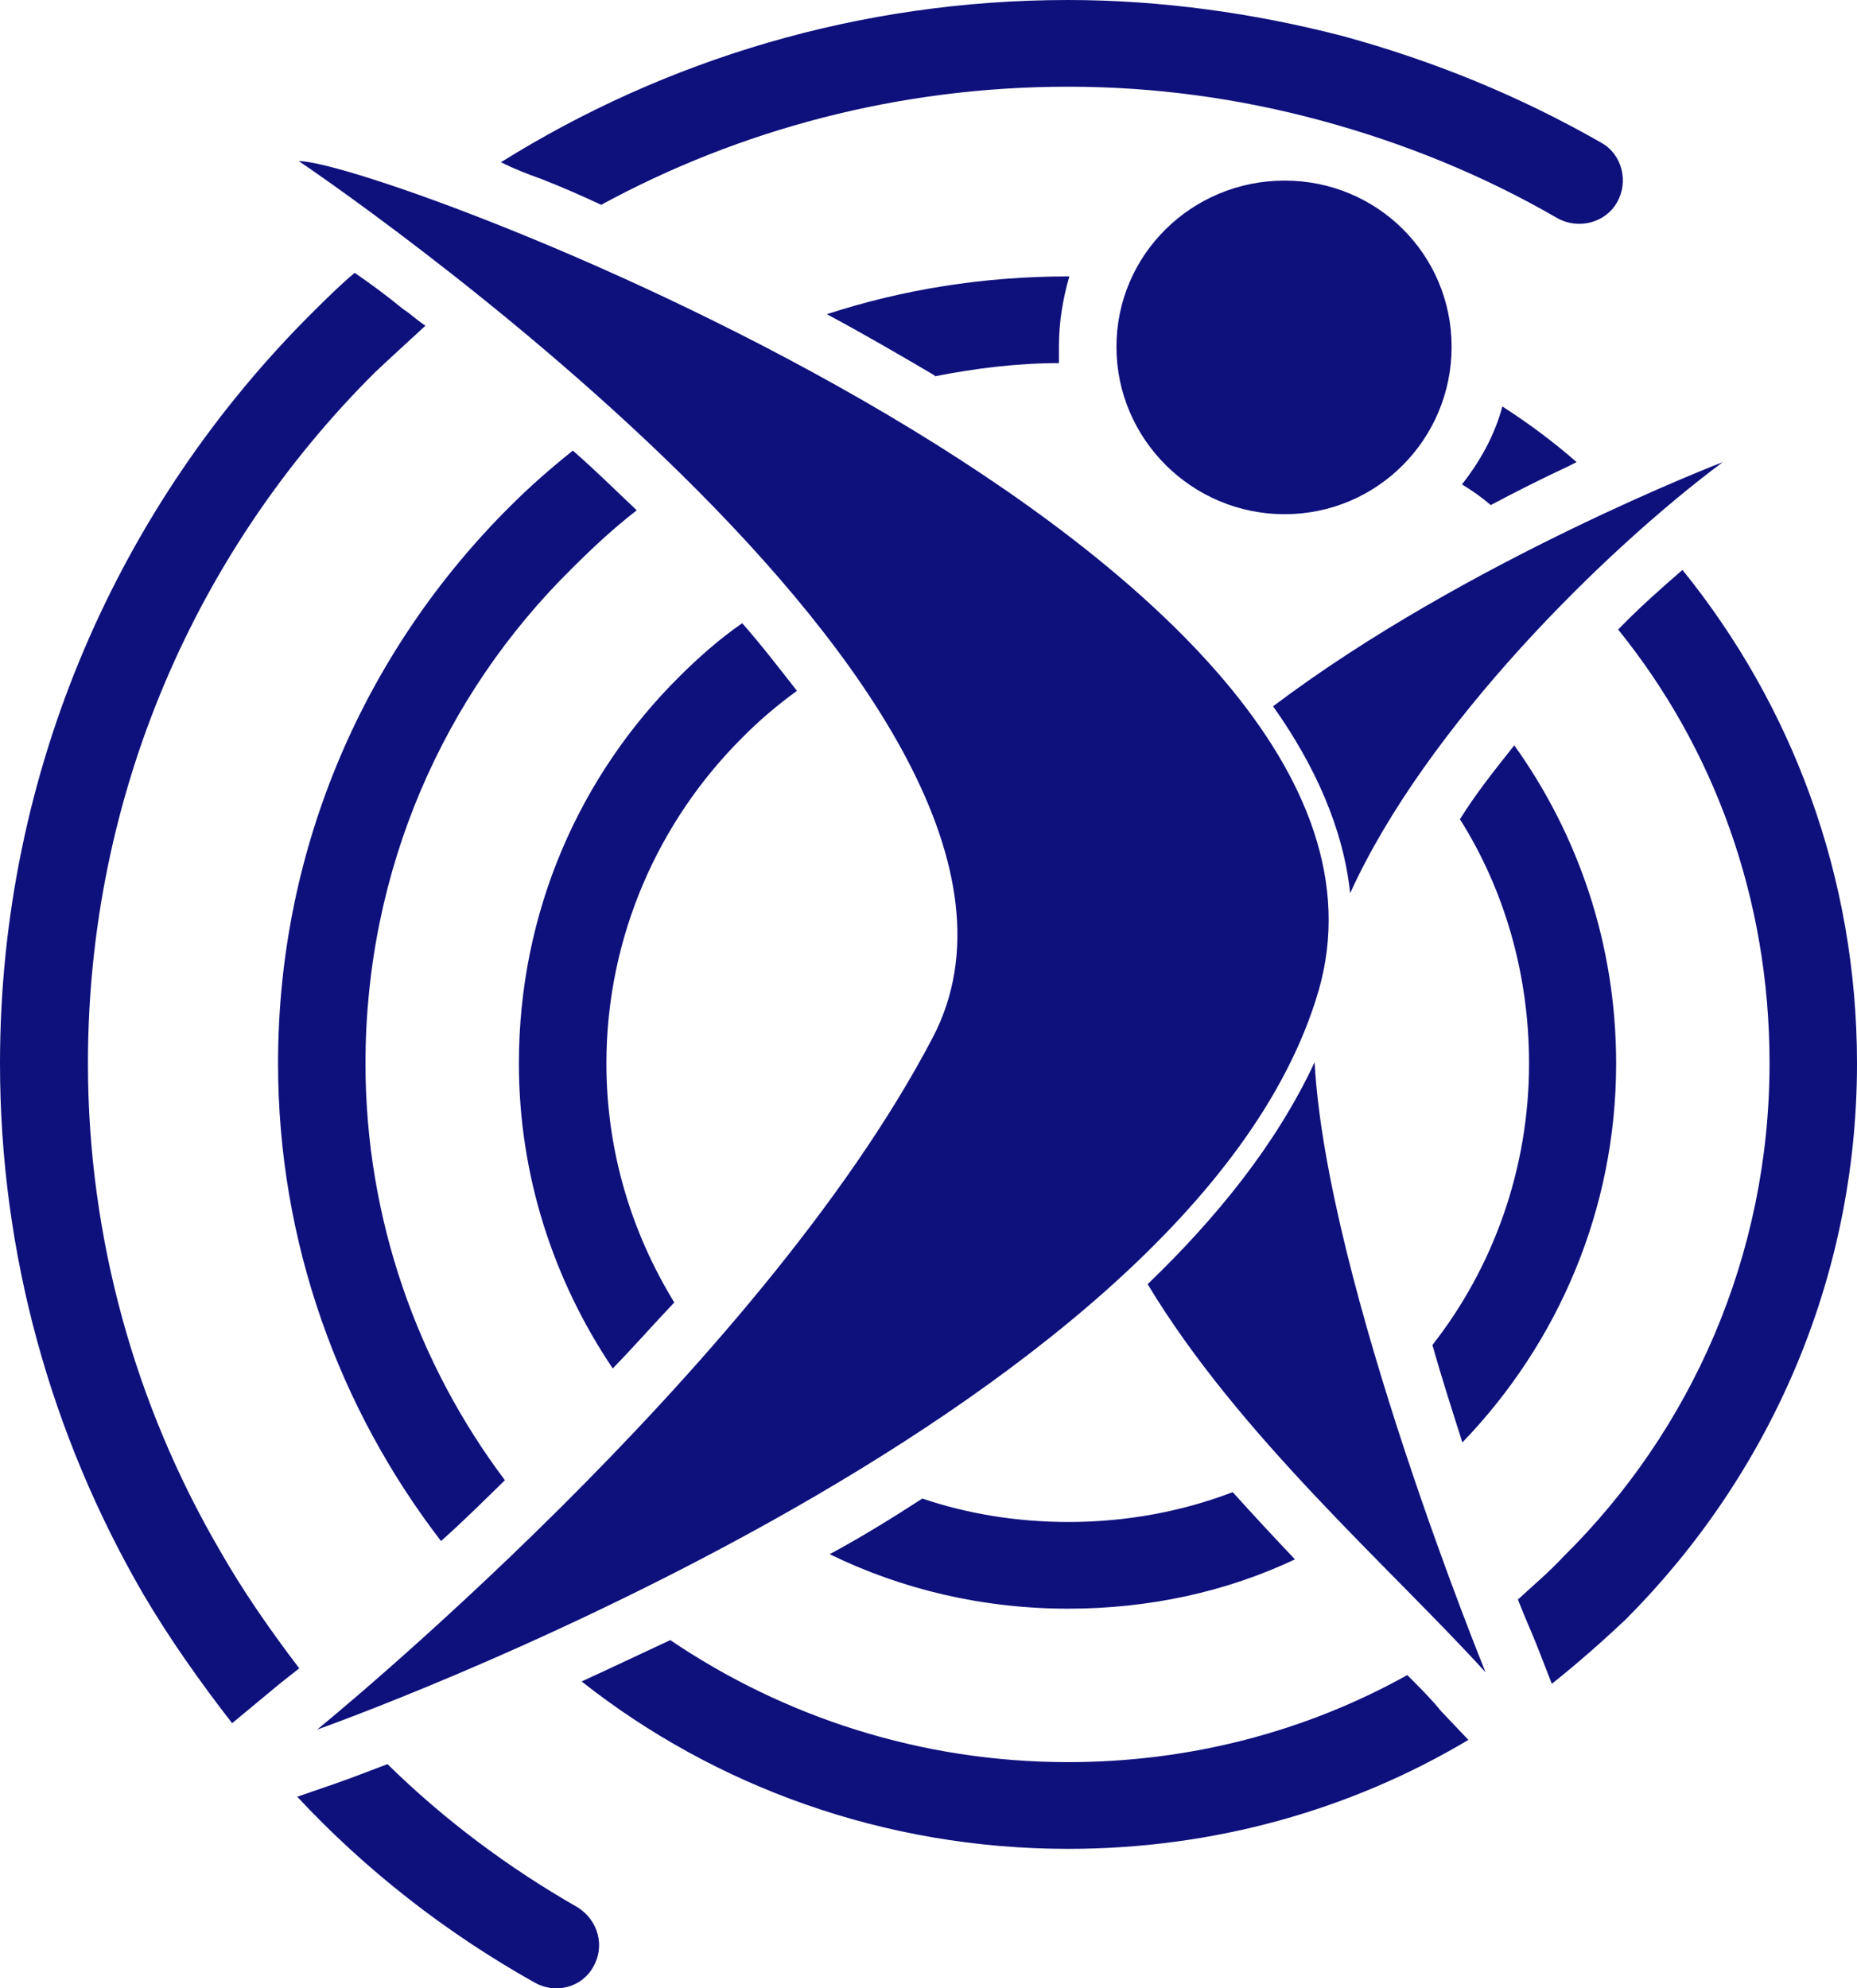 <svg width="85" height="91" viewBox="0 0 85 91" fill="none" xmlns="http://www.w3.org/2000/svg">
<path d="M28.048 62.63C25.362 58.643 23.751 53.839 23.751 48.67C23.751 41.716 26.548 35.474 31.103 30.959C31.998 30.068 32.949 29.232 33.972 28.523C34.814 29.469 35.635 30.543 36.478 31.616C35.582 32.27 34.74 32.982 33.972 33.763C30.152 37.568 27.757 42.864 27.757 48.67C27.757 52.655 28.89 56.388 30.864 59.609C29.913 60.61 29.018 61.629 28.048 62.63ZM59.275 71.367C56.112 72.86 52.583 73.624 48.891 73.624C44.96 73.624 41.248 72.73 37.977 71.13C39.402 70.365 40.846 69.474 42.219 68.583C44.303 69.292 46.571 69.656 48.91 69.656C51.544 69.656 54.102 69.181 56.425 68.29C57.376 69.347 58.324 70.365 59.275 71.367ZM69.313 34.111C72.24 38.206 73.975 43.209 73.975 48.67C73.975 55.387 71.289 61.502 66.937 66.016C66.463 64.523 65.986 63.05 65.565 61.557C68.362 57.989 69.989 53.474 69.989 48.67C69.989 44.575 68.858 40.717 66.826 37.494C67.522 36.365 68.418 35.236 69.313 34.111ZM22.928 7.426C30.443 2.732 39.347 0 48.891 0C53.132 0 57.429 0.602 61.49 1.658C65.604 2.784 69.551 4.388 73.299 6.535C74.25 7.062 74.56 8.32 74.014 9.264C73.482 10.21 72.221 10.522 71.27 9.976C67.869 8.008 64.232 6.535 60.464 5.516C56.697 4.495 52.822 3.968 48.891 3.968C41.14 3.968 33.844 5.936 27.518 9.374C26.623 8.955 25.672 8.538 24.777 8.19C24.117 7.956 23.513 7.718 22.928 7.426ZM10.625 78.865C9.142 76.955 7.753 74.988 6.564 72.968C2.323 65.669 0 57.351 0 48.67C0 35.236 5.486 23.061 14.334 14.27C14.939 13.671 15.598 13.014 16.236 12.487C17.004 13.014 17.736 13.56 18.448 14.143C18.814 14.38 19.108 14.67 19.474 14.907C18.706 15.616 17.919 16.328 17.151 17.054C9.034 25.137 4.025 36.313 4.025 48.67C4.025 56.623 6.182 64.305 10.057 70.948C11.135 72.841 12.38 74.623 13.697 76.353C13.403 76.591 13.092 76.825 12.799 77.063L10.625 78.865ZM26.44 87.292C27.391 87.894 27.701 89.075 27.152 90.022C26.623 90.968 25.414 91.277 24.463 90.731C20.35 88.421 16.713 85.562 13.605 82.231L15.341 81.632C16.183 81.34 16.951 81.031 17.736 80.738C20.297 83.252 23.222 85.454 26.44 87.292ZM20.186 70.528C15.524 64.468 12.727 56.86 12.727 48.67C12.727 38.678 16.785 29.704 23.349 23.172C24.244 22.278 25.195 21.442 26.221 20.622C27.244 21.513 28.195 22.46 29.145 23.354C28.067 24.19 27.116 25.081 26.166 26.028C20.314 31.798 16.729 39.806 16.729 48.67C16.729 55.803 19.127 62.448 23.111 67.744C22.143 68.69 21.192 69.637 20.186 70.528ZM67.212 79.629C61.837 82.833 55.566 84.616 48.891 84.616C40.48 84.616 32.71 81.76 26.623 76.955C27.94 76.353 29.309 75.697 30.681 75.062C35.873 78.575 42.144 80.647 48.891 80.647C54.504 80.647 59.807 79.229 64.415 76.663C64.944 77.19 65.493 77.736 65.967 78.318L67.212 79.629ZM77.011 26.083C82.02 32.27 85 40.115 85 48.67C85 58.59 80.942 67.562 74.433 74.096C73.355 75.115 72.221 76.116 71.031 77.063L70.43 75.517C70.136 74.753 69.77 73.969 69.479 73.205C70.192 72.548 70.904 71.949 71.564 71.24C77.413 65.47 80.997 57.462 80.997 48.651C80.997 41.098 78.439 34.218 74.067 28.812C75.037 27.811 76.043 26.919 77.011 26.083ZM68.767 18.602C69.953 19.366 71.087 20.203 72.165 21.149L71.691 21.386C70.558 21.913 69.368 22.515 68.234 23.117C67.816 22.752 67.395 22.46 66.918 22.17C67.76 21.097 68.418 19.913 68.767 18.602ZM52.531 58.773C56.717 65.724 63.627 71.731 67.999 76.536C67.999 76.536 60.722 58.717 60.173 48.615C58.435 52.346 55.694 55.731 52.531 58.773ZM58.801 8.265C63.042 8.265 66.444 11.651 66.444 15.873C66.444 20.095 63.042 23.533 58.801 23.533C54.56 23.533 51.103 20.095 51.103 15.873C51.103 11.651 54.56 8.265 58.801 8.265ZM78.857 21.149C78.857 21.149 67.101 25.664 58.272 32.325C60.173 35.002 61.49 37.913 61.8 40.88C65.254 33.272 73.427 25.192 78.857 21.149ZM13.677 7.373C13.677 7.373 50.684 32.218 42.693 47.486C34.703 62.757 14.517 79.157 14.517 79.157C14.517 79.157 54.632 65.015 60.356 45.339C66.022 25.664 17.608 7.373 13.677 7.373ZM48.891 12.65H48.946C48.653 13.671 48.47 14.725 48.47 15.854C48.47 16.091 48.47 16.381 48.47 16.618C46.571 16.618 44.65 16.855 42.803 17.22L42.748 17.164C41.14 16.218 39.513 15.271 37.847 14.38C41.304 13.251 45.016 12.65 48.891 12.65Z" fill="#0E117C"/>
</svg>
